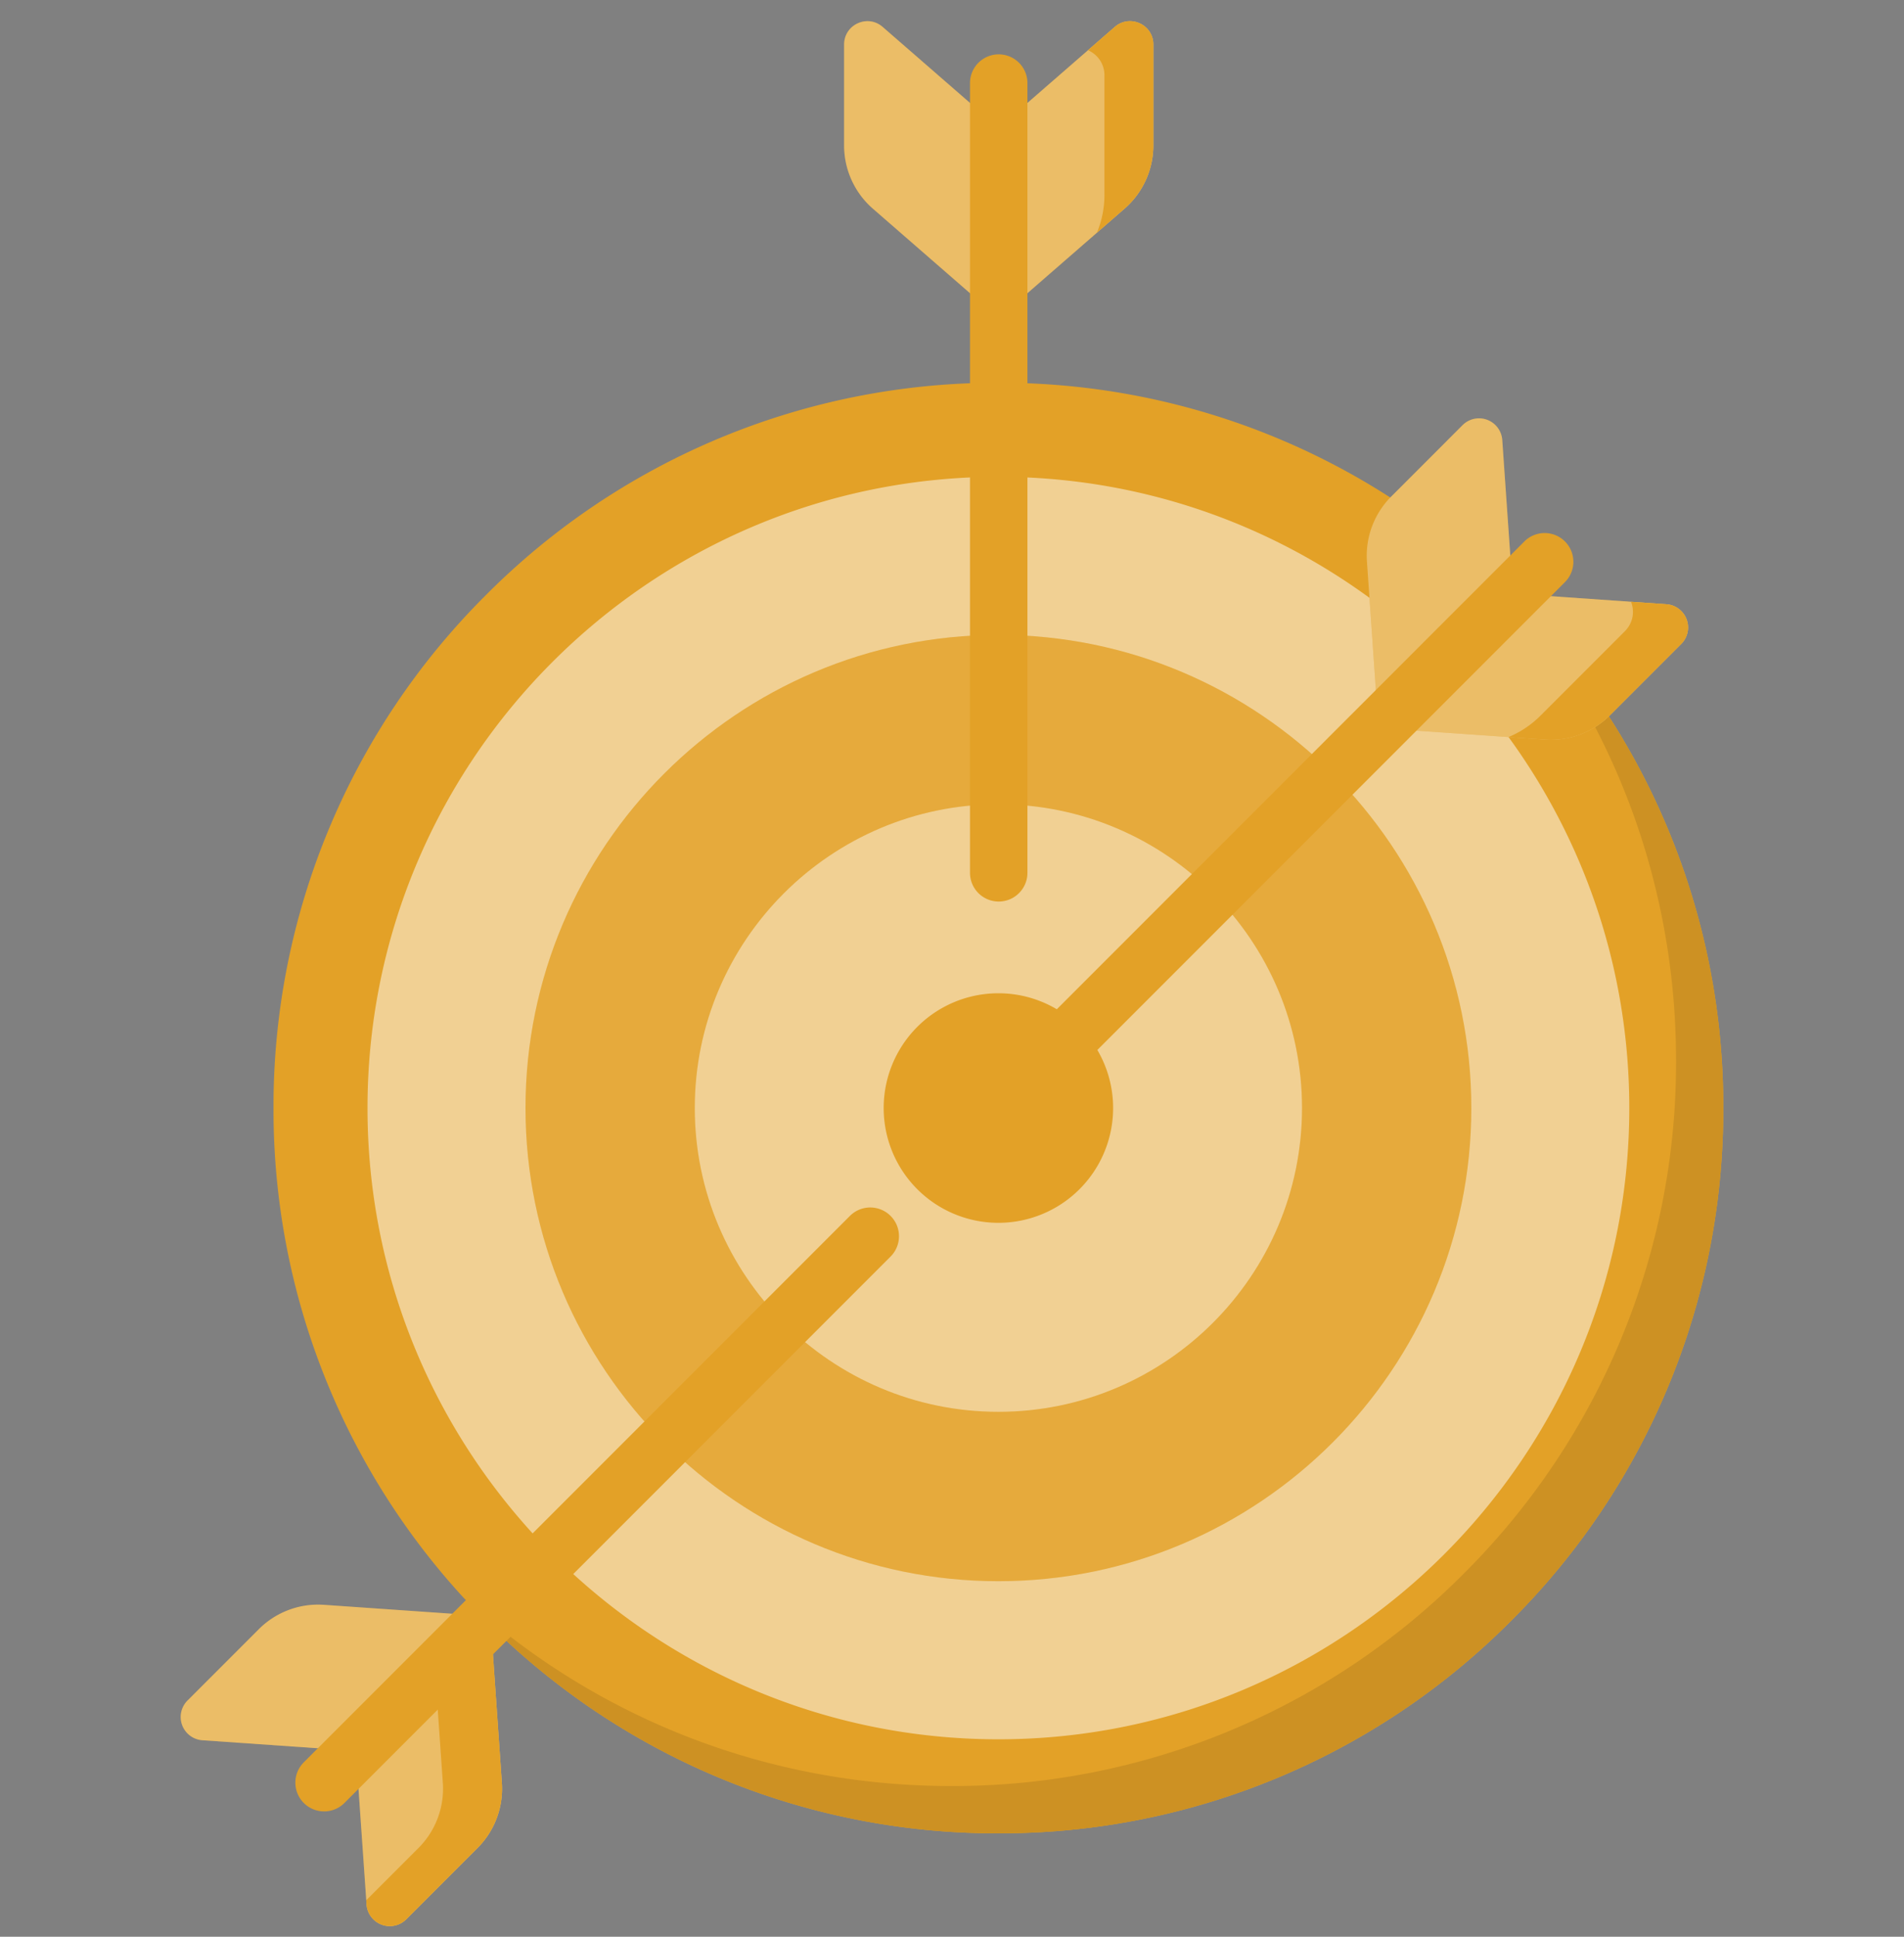 <svg fill="none" xmlns="http://www.w3.org/2000/svg" viewBox="0 0 60 61">
  <rect x="0" y="0" width="60" height="61" fill="#808080" stroke="none"/>
  <defs/>
  <g clip-path="url(#clip0)">
    <path d="M31.463 56.57c11.968 0 21.67-9.703 21.67-21.67 0-11.968-9.702-21.67-21.67-21.67-11.968 0-21.67 9.702-21.67 21.67 0 11.967 9.702 21.67 21.67 21.67z" fill="#E3A127"/>
    <path d="M31.463 56.57c11.968 0 21.67-9.703 21.67-21.67 0-11.968-9.702-21.67-21.67-21.67-11.968 0-21.67 9.702-21.67 21.67 0 11.967 9.702 21.67 21.67 21.67z" fill="#fff" fill-opacity=".5"/>
    <path d="M31.462 57.743a22.694 22.694 0 01-16.152-6.691 22.694 22.694 0 01-6.691-16.153 22.694 22.694 0 016.69-16.153 22.693 22.693 0 0116.153-6.69 22.694 22.694 0 0116.153 6.69 22.694 22.694 0 016.69 16.153 22.694 22.694 0 01-6.69 16.153 22.694 22.694 0 01-16.153 6.69zm0-42.725c-10.962 0-19.881 8.919-19.881 19.881 0 10.963 8.919 19.882 19.881 19.882 10.963 0 19.881-8.92 19.881-19.882 0-10.962-8.918-19.881-19.88-19.881z" fill="#E3A127"/>
    <path d="M47.615 18.747c-.249-.25-.503-.492-.762-.728 3.854 4.217 5.964 9.642 5.964 15.391a22.694 22.694 0 01-6.69 16.153 22.694 22.694 0 01-16.154 6.69c-5.749 0-11.173-2.11-15.39-5.963.236.258.478.513.727.762a22.693 22.693 0 0016.153 6.69 22.694 22.694 0 0016.152-6.69 22.693 22.693 0 006.69-16.153 22.693 22.693 0 00-6.69-16.152z" fill="#E3A127"/>
    <path d="M47.615 18.747c-.249-.25-.503-.492-.762-.728 3.854 4.217 5.964 9.642 5.964 15.391a22.694 22.694 0 01-6.69 16.153 22.694 22.694 0 01-16.154 6.69c-5.749 0-11.173-2.11-15.39-5.963.236.258.478.513.727.762a22.693 22.693 0 0016.153 6.69 22.694 22.694 0 0016.152-6.69 22.693 22.693 0 006.69-16.153 22.693 22.693 0 00-6.69-16.152z" fill="#000" fill-opacity=".1"/>
    <path d="M31.462 49.802c-8.217 0-14.902-6.685-14.902-14.903 0-8.217 6.685-14.902 14.902-14.902 8.218 0 14.903 6.685 14.903 14.902 0 8.218-6.685 14.903-14.903 14.903zm0-24.47c-5.275 0-9.568 4.291-9.568 9.567s4.293 9.568 9.568 9.568c5.276 0 9.568-4.292 9.568-9.568s-4.292-9.568-9.568-9.568z" fill="#E3A127"/>
    <path d="M31.462 49.802c-8.217 0-14.902-6.685-14.902-14.903 0-8.217 6.685-14.902 14.902-14.902 8.218 0 14.903 6.685 14.903 14.902 0 8.218-6.685 14.903-14.903 14.903zm0-24.47c-5.275 0-9.568 4.291-9.568 9.567s4.293 9.568 9.568 9.568c5.276 0 9.568-4.292 9.568-9.568s-4.292-9.568-9.568-9.568z" fill="#fff" fill-opacity=".1"/>
    <path d="M31.462 38.514a3.615 3.615 0 100-7.23 3.615 3.615 0 000 7.23zM31.472 10.022l-3.966-3.45A2.64 2.64 0 0126.6 4.58V1.402c0-.63.74-.967 1.215-.554l3.658 3.182v5.992z" fill="#E3A127"/>
    <path d="M31.472 10.022l-3.966-3.45A2.64 2.64 0 0126.6 4.58V1.402c0-.63.74-.967 1.215-.554l3.658 3.182v5.992z" fill="#fff" fill-opacity=".3"/>
    <path d="M31.472 10.022l3.966-3.45a2.64 2.64 0 00.907-1.992V1.402c0-.63-.74-.967-1.216-.554L31.472 4.03v5.992z" fill="#E3A127"/>
    <path d="M31.472 10.022l3.966-3.45a2.64 2.64 0 00.907-1.992V1.402c0-.63-.74-.967-1.216-.554L31.472 4.03v5.992z" fill="#fff" fill-opacity=".3"/>
    <path d="M43.44 22.931l-.364-5.244a2.64 2.64 0 01.767-2.05l2.247-2.247a.734.734 0 011.25.468l.337 4.836-4.236 4.237z" fill="#E3A127"/>
    <path d="M43.44 22.931l-.364-5.244a2.64 2.64 0 01.767-2.05l2.247-2.247a.734.734 0 011.25.468l.337 4.836-4.236 4.237z" fill="#fff" fill-opacity=".3"/>
    <path d="M43.44 22.93l5.244.365a2.64 2.64 0 002.05-.767l2.247-2.247a.734.734 0 00-.468-1.25l-4.836-.337-4.237 4.237z" fill="#E3A127"/>
    <path d="M43.44 22.93l5.244.365a2.64 2.64 0 002.05-.767l2.247-2.247a.734.734 0 00-.468-1.25l-4.836-.337-4.237 4.237z" fill="#fff" fill-opacity=".3"/>
    <path d="M35.129.848l-.843.734c.294.13.518.417.518.794v3.762c0 .413-.082.816-.236 1.19l.869-.757a2.64 2.64 0 00.907-1.991V1.402c0-.63-.74-.967-1.215-.554zM31.472 28.395a.905.905 0 01-.905-.906V2.617a.905.905 0 111.81 0v24.872c0 .5-.405.906-.905.906zM52.513 19.03l-1.115-.077c.116.3.071.662-.195.929l-2.66 2.66a3.126 3.126 0 01-1.008.674l1.149.08a2.64 2.64 0 002.05-.767l2.247-2.247a.734.734 0 00-.468-1.251zM31.466 35.81a.906.906 0 01-.64-1.546l17.21-17.21a.905.905 0 011.28 1.28l-17.21 17.21a.903.903 0 01-.64.265zM15.45 50.91l.365 5.244a2.64 2.64 0 01-.766 2.05l-2.247 2.247a.734.734 0 01-1.251-.468l-.337-4.836 4.237-4.237z" fill="#E3A127"/>
    <path d="M15.45 50.91l.365 5.244a2.64 2.64 0 01-.766 2.05l-2.247 2.247a.734.734 0 01-1.251-.468l-.337-4.836 4.237-4.237z" fill="#fff" fill-opacity=".3"/>
    <path d="M15.45 50.91l-5.243-.364a2.64 2.64 0 00-2.05.767L5.91 53.559a.734.734 0 00.468 1.252l4.836.336 4.237-4.237z" fill="#E3A127"/>
    <path d="M15.45 50.91l-5.243-.364a2.64 2.64 0 00-2.05.767L5.91 53.559a.734.734 0 00.468 1.252l4.836.336 4.237-4.237z" fill="#fff" fill-opacity=".3"/>
    <path d="M15.815 56.154l-.364-5.244-1.74 1.74.244 3.504a2.64 2.64 0 01-.767 2.05l-1.647 1.647.01.132a.734.734 0 001.25.468l2.247-2.247c.54-.54.82-1.288.767-2.05z" fill="#E3A127"/>
    <path d="M10.214 57.052a.905.905 0 01-.64-1.546l17.21-17.21a.905.905 0 011.28 1.281l-17.21 17.21a.903.903 0 01-.64.265z" fill="#E3A127"/>
  </g>
  <defs>
    <clipPath id="clip0">
      <path fill="#fff" d="M0 .667h60v60H0z"/>
    </clipPath>
  </defs>
</svg>
